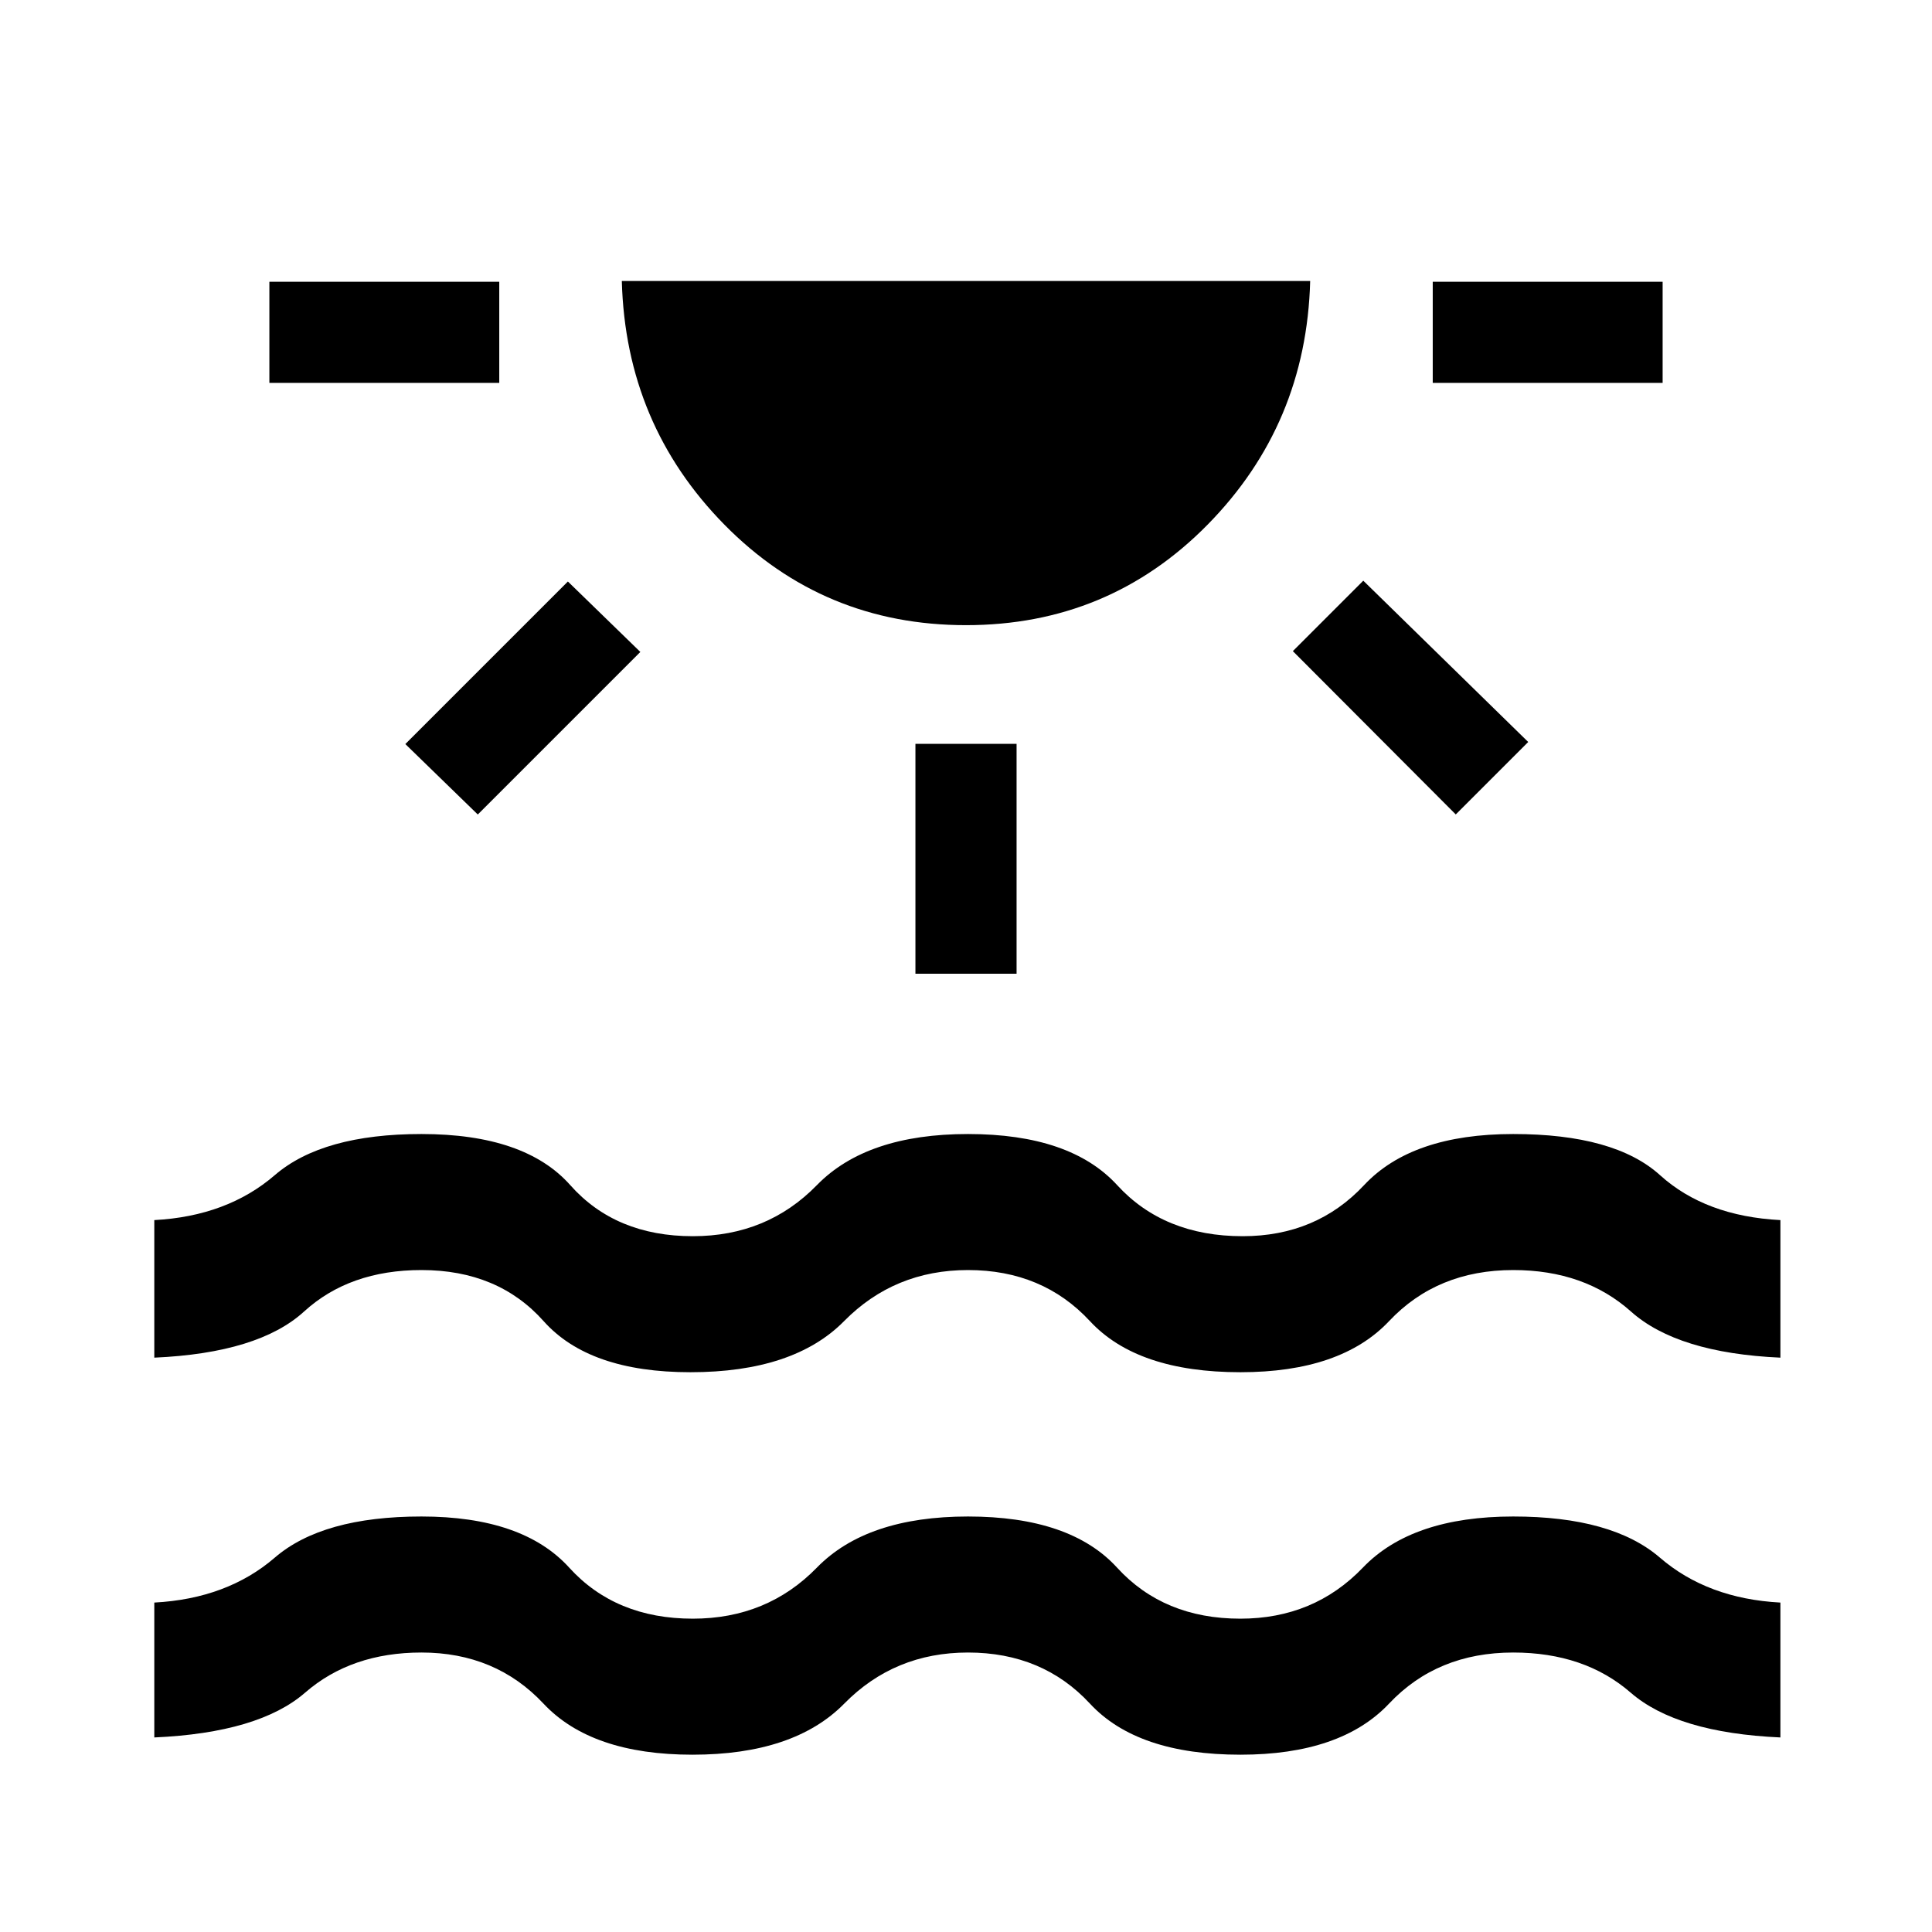<svg xmlns="http://www.w3.org/2000/svg" height="40" viewBox="0 -960 960 960" width="40"><path d="M133.85-769.74V-820h114.23v50.26H133.85Zm103.56 214.46-36-35 80.77-80.77 36 35-80.77 80.77ZM480-649.36q-70.85 0-119.99-49.88-49.14-49.89-51.03-121.14h342.04q-1.89 71.25-51.03 121.14-49.14 49.88-119.99 49.88Zm-25.13 173.21v-114.23h50.26v114.23h-50.26Zm268.49-79.16-80.95-81.15 35-35 81.95 80.15-36 36Zm-11.44-214.43V-820h114.23v50.26H711.92ZM76.67-96.67v-67.02q36.2-1.93 59.89-22.35 23.7-20.42 72.88-20.42 50.33 0 73.37 25.38 23.04 25.39 61.45 25.39 36.92 0 61.66-25.39 24.75-25.38 75.08-25.38 50.85 0 74.04 25.38 23.19 25.39 61.28 25.39 36.58 0 60.91-25.39 24.33-25.38 74.67-25.38 49.18 0 72.87 20.42 23.69 20.42 59.9 22.35v67.02q-51.41-2.31-74.38-22.25-22.96-19.95-58.39-19.95-37.75 0-61.68 25.38-23.94 25.39-73.84 25.39-51.28 0-74.8-25.39-23.53-25.38-60.58-25.38-36.54 0-61.49 25.38-24.95 25.39-75.43 25.39-50.23 0-74.03-25.39-23.79-25.38-60.61-25.38-34.9 0-57.85 19.95-22.94 19.94-74.92 22.25Zm0-188.72v-68.35q36.2-1.93 59.89-22.35 23.7-20.42 72.88-20.42 51.4 0 73.9 25.38 22.51 25.39 60.92 25.39 36.92 0 61.66-25.39 24.75-25.38 75.08-25.38 50.85 0 74.1 25.38 23.26 25.39 62.38 25.39 36.6 0 60.34-25.39 23.74-25.38 74.08-25.38 50.36 0 72.93 20.42 22.58 20.42 59.84 22.35v68.35q-51.16-2.3-74.25-22.92-23.09-20.61-58.52-20.61-37.75 0-61.68 25.38-23.94 25.39-73.84 25.39-51.28 0-74.8-25.39-23.53-25.38-60.58-25.38-36.54 0-61.58 25.38-25.04 25.39-76.37 25.39-50.33 0-72.94-25.39-22.61-25.38-60.67-25.38-35.77 0-58.35 20.61-22.58 20.62-74.42 22.92Z"/></svg>